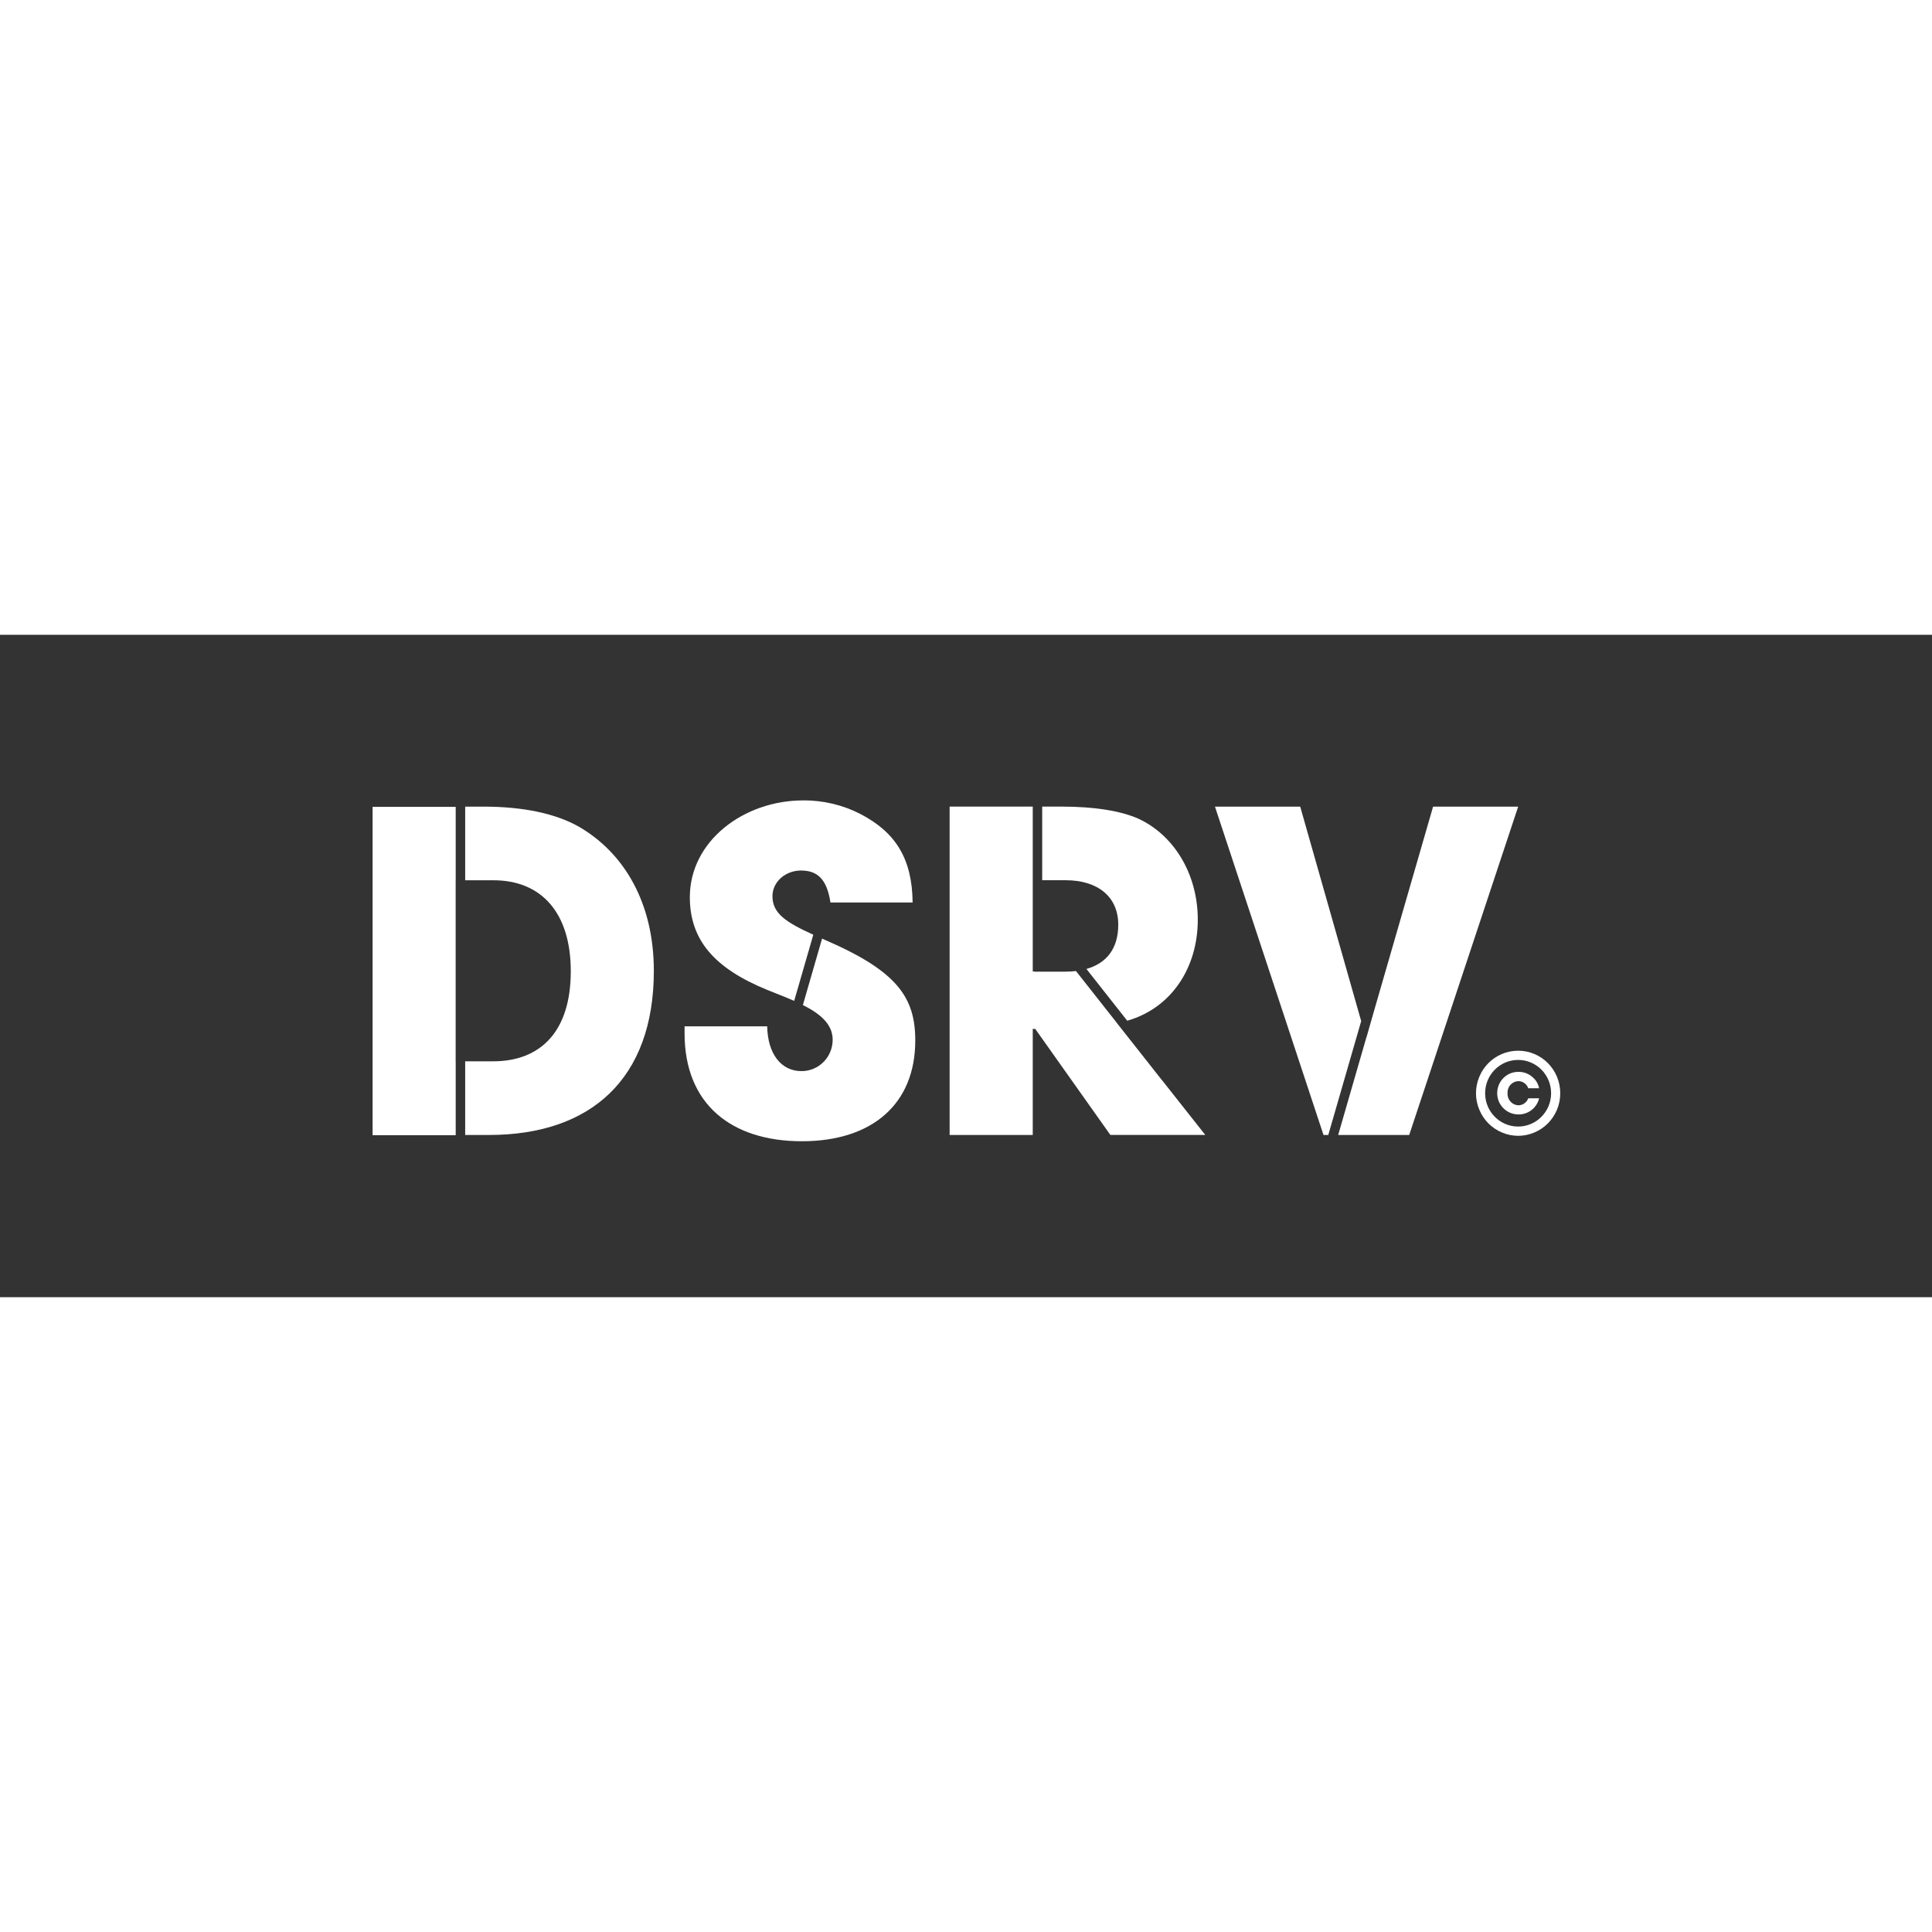<svg width="1em" height="1em" viewBox="0 0 140 48" fill="none" xmlns="http://www.w3.org/2000/svg">
<rect x="0" y="0" width="140" height="48" fill="#333333" stroke="none"/>
<path d="M110.031 34.094H110.008C109.79 34.08 109.587 33.979 109.444 33.813C109.299 33.648 109.227 33.431 109.241 33.212C109.241 33.205 109.241 33.199 109.241 33.192C109.237 33.084 109.255 32.976 109.293 32.874C109.33 32.773 109.387 32.68 109.461 32.601C109.535 32.522 109.623 32.459 109.721 32.414C109.819 32.37 109.924 32.345 110.031 32.342C110.188 32.345 110.34 32.396 110.468 32.489C110.595 32.581 110.691 32.711 110.743 32.86H111.53C111.468 32.535 111.292 32.243 111.034 32.037C110.75 31.79 110.383 31.659 110.008 31.672C109.612 31.673 109.233 31.83 108.95 32.109C108.667 32.389 108.503 32.769 108.493 33.168C108.485 33.38 108.522 33.591 108.599 33.787C108.677 33.984 108.796 34.161 108.946 34.309C109.232 34.595 109.619 34.756 110.022 34.756H110.056C110.396 34.756 110.726 34.641 110.993 34.429C111.261 34.218 111.45 33.921 111.53 33.588H110.743C110.689 33.735 110.592 33.862 110.465 33.953C110.338 34.043 110.187 34.092 110.031 34.094Z" fill="white"/>
<path d="M112.822 32.02C112.669 31.654 112.447 31.321 112.169 31.04C111.892 30.759 111.561 30.535 111.199 30.381C110.823 30.22 110.419 30.138 110.011 30.139C109.603 30.138 109.198 30.221 108.823 30.381C108.46 30.535 108.13 30.759 107.852 31.04C107.574 31.321 107.352 31.654 107.2 32.02C107.039 32.4 106.956 32.808 106.955 33.221C106.956 33.633 107.039 34.041 107.2 34.42C107.352 34.786 107.574 35.119 107.852 35.401C108.13 35.681 108.46 35.904 108.823 36.059C109.198 36.221 109.603 36.305 110.011 36.306H110.017C110.423 36.304 110.825 36.22 111.199 36.059C111.561 35.905 111.892 35.681 112.169 35.401C112.447 35.119 112.669 34.786 112.822 34.42C112.981 34.041 113.062 33.633 113.061 33.221C113.062 32.808 112.981 32.4 112.822 32.02ZM112.211 34.16C112.09 34.446 111.917 34.706 111.699 34.926C111.482 35.147 111.223 35.323 110.939 35.444C110.644 35.57 110.328 35.635 110.009 35.633C109.689 35.635 109.372 35.57 109.078 35.444C108.794 35.323 108.536 35.147 108.318 34.926C108.1 34.707 107.926 34.447 107.805 34.16C107.681 33.863 107.618 33.544 107.618 33.221C107.618 32.898 107.682 32.578 107.805 32.28C107.925 31.993 108.1 31.733 108.318 31.513C108.536 31.293 108.794 31.117 109.078 30.996C109.371 30.871 109.686 30.807 110.004 30.807H110.009C110.329 30.806 110.645 30.871 110.939 30.996C111.224 31.117 111.482 31.293 111.7 31.513C111.918 31.733 112.091 31.994 112.212 32.28C112.336 32.578 112.4 32.898 112.399 33.221C112.399 33.543 112.336 33.862 112.211 34.159V34.16Z" fill="white"/>
<path d="M41.934 13.898C40.279 12.966 37.954 12.451 35.025 12.451H33.709V17.788H35.757C39.228 17.788 41.361 20.136 41.361 24.38C41.361 28.72 39.196 30.907 35.726 30.907H33.709V36.244H35.439C42.794 36.244 47.38 32.193 47.38 24.348C47.38 19.492 45.278 15.827 41.934 13.898Z" fill="white"/>
<path d="M27 36.26H33.022V30.923H33.018V17.805H33.022V12.468H27V36.26Z" fill="white"/>
<path d="M59.828 22.13L59.57 22.016L58.18 26.828C59.395 27.439 60.338 28.195 60.338 29.335C60.339 29.635 60.282 29.933 60.169 30.21C60.056 30.488 59.889 30.74 59.679 30.952C59.469 31.165 59.219 31.333 58.944 31.447C58.669 31.561 58.375 31.619 58.078 31.617C56.581 31.617 55.626 30.332 55.594 28.37H49.607V28.886C49.607 33.998 52.983 36.699 58.109 36.699C63.204 36.699 66.324 33.998 66.324 29.4C66.324 26.277 65.018 24.38 59.828 22.13Z" fill="white"/>
<path d="M55.593 25.731C56.231 25.99 56.91 26.246 57.549 26.529L58.935 21.734C56.954 20.834 55.975 20.187 55.975 18.946C55.975 17.885 56.929 17.081 58.044 17.081C59.222 17.081 59.919 17.692 60.177 19.396H66.132C66.1 16.213 64.89 14.316 62.374 12.998C61.084 12.33 59.653 11.988 58.203 12.001C53.873 12.001 49.988 14.96 49.988 19.011C49.989 22.097 51.74 24.155 55.593 25.731Z" fill="white"/>
<path d="M81.033 21.004C81.033 22.741 80.185 23.802 78.727 24.214L81.683 27.965C84.869 27.055 86.796 24.143 86.796 20.647C86.796 17.272 85.013 14.473 82.466 13.315C81.224 12.769 79.345 12.448 76.893 12.448H75.522V17.785H77.244C79.504 17.789 81.033 18.946 81.033 21.004Z" fill="white"/>
<path d="M84.17 32.237L82.952 30.691L80.939 28.139H80.944L77.969 24.366C77.708 24.396 77.445 24.411 77.182 24.411H74.952V24.394H74.837V12.45H68.814V36.244H74.837V28.557H75.016L80.461 36.241H87.339L84.171 32.232L84.17 32.237Z" fill="white"/>
<path d="M103.847 12.451L99.555 27.298L99.029 29.138H99.023L96.969 36.244H102.117L110.013 12.451H103.847Z" fill="white"/>
<path d="M94.218 12.451H88.041L95.906 36.244H96.252L98.637 27.993L94.218 12.451Z" fill="white"/>
</svg>

